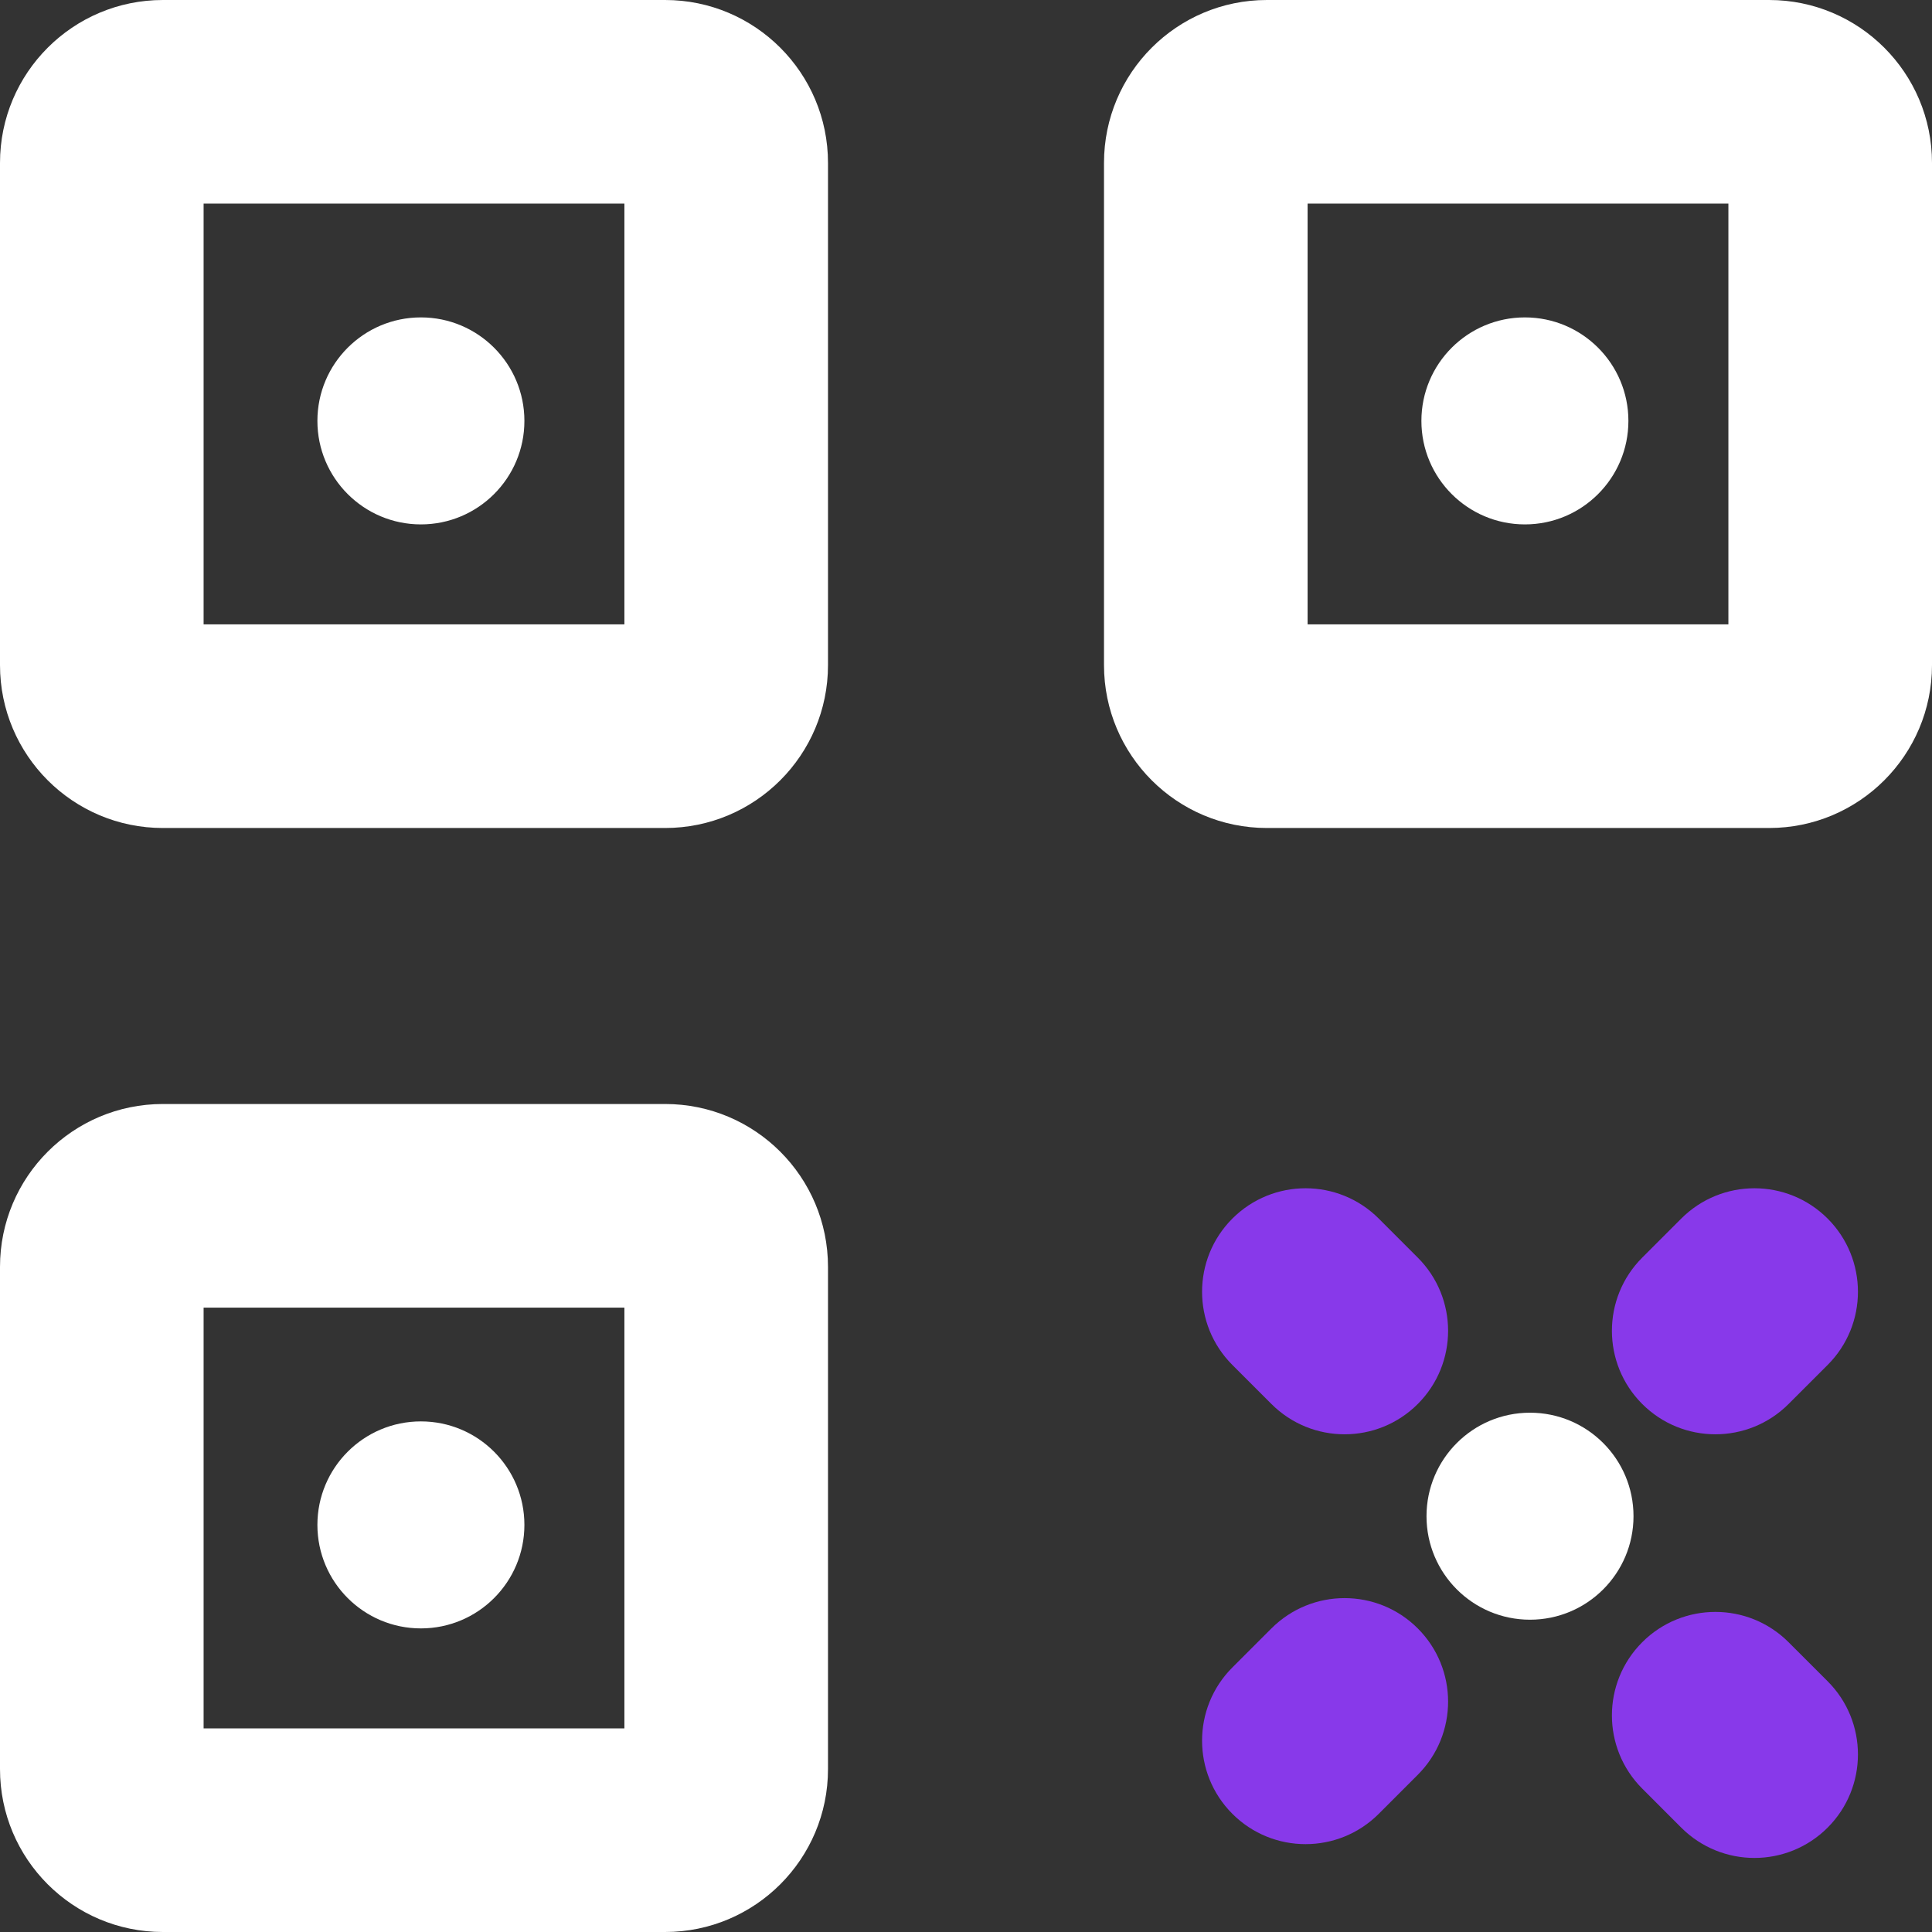 <svg width="140" height="140" viewBox="0 0 140 140" fill="none" xmlns="http://www.w3.org/2000/svg">
  <rect x="0" y="0" width="140" height="140" fill="#333333" stroke="none"/>
  <path
    d="M89.303 98.91C86.374 95.981 86.374 91.232 89.303 88.303C92.232 85.374 96.981 85.374 99.91 88.303L102.738 91.132C105.667 94.061 105.667 98.809 102.738 101.738C99.809 104.667 95.061 104.667 92.132 101.738L89.303 98.91Z"
    fill="#8839ea" />
  <path
    d="M119.002 129.608C116.073 126.679 116.073 121.931 119.002 119.002C121.931 116.073 126.679 116.073 129.608 119.002L132.437 121.83C135.366 124.759 135.366 129.508 132.437 132.437C129.508 135.366 124.759 135.366 121.83 132.437L119.002 129.608Z"
    fill="#8839ea" />
  <path
    d="M99.91 131.437C96.981 134.366 92.232 134.366 89.303 131.437C86.374 128.508 86.374 123.759 89.303 120.83L92.132 118.002C95.061 115.073 99.809 115.073 102.738 118.002C105.667 120.931 105.667 125.679 102.738 128.608L99.91 131.437Z"
    fill="#8839ea" />
  <path
    d="M129.608 101.738C126.679 104.667 121.931 104.667 119.002 101.738C116.073 98.809 116.073 94.061 119.002 91.132L121.83 88.303C124.759 85.374 129.508 85.374 132.437 88.303C135.366 91.232 135.366 95.981 132.437 98.91L129.608 101.738Z"
    fill="#8839ea" />
  <path
    d="M118.37 109.87C118.37 114.012 115.012 117.37 110.87 117.37C106.728 117.37 103.37 114.012 103.37 109.87C103.37 105.728 106.728 102.37 110.87 102.37C115.012 102.37 118.37 105.728 118.37 109.87Z"
    fill="#fff" />
  <path fill-rule="evenodd" clip-rule="evenodd"
    d="M14.754 14.754V45.246H45.246V14.754H14.754ZM11.803 0C5.285 0 0 5.285 0 11.803V48.197C0 54.715 5.285 60 11.803 60H48.197C54.715 60 60 54.715 60 48.197V11.803C60 5.285 54.715 0 48.197 0H11.803Z"
    fill="#fff" />
  <path
    d="M38 30.5C38 34.642 34.642 38 30.5 38C26.358 38 23 34.642 23 30.5C23 26.358 26.358 23 30.5 23C34.642 23 38 26.358 38 30.5Z"
    fill="#fff" />
  <path fill-rule="evenodd" clip-rule="evenodd"
    d="M94.754 14.754V45.246H125.246V14.754H94.754ZM91.803 0C85.284 0 80 5.285 80 11.803V48.197C80 54.715 85.284 60 91.803 60H128.197C134.715 60 140 54.715 140 48.197V11.803C140 5.285 134.715 0 128.197 0H91.803Z"
    fill="#fff" />
  <path
    d="M118 30.5C118 34.642 114.642 38 110.5 38C106.358 38 103 34.642 103 30.5C103 26.358 106.358 23 110.5 23C114.642 23 118 26.358 118 30.5Z"
    fill="#fff" />
  <path fill-rule="evenodd" clip-rule="evenodd"
    d="M14.754 94.754V125.246H45.246V94.754H14.754ZM11.803 80C5.285 80 0 85.284 0 91.803V128.197C0 134.715 5.285 140 11.803 140H48.197C54.715 140 60 134.715 60 128.197V91.803C60 85.284 54.715 80 48.197 80H11.803Z"
    fill="#fff" />
  <path
    d="M38 110.5C38 114.642 34.642 118 30.5 118C26.358 118 23 114.642 23 110.5C23 106.358 26.358 103 30.5 103C34.642 103 38 106.358 38 110.5Z"
    fill="#fff" />
</svg>